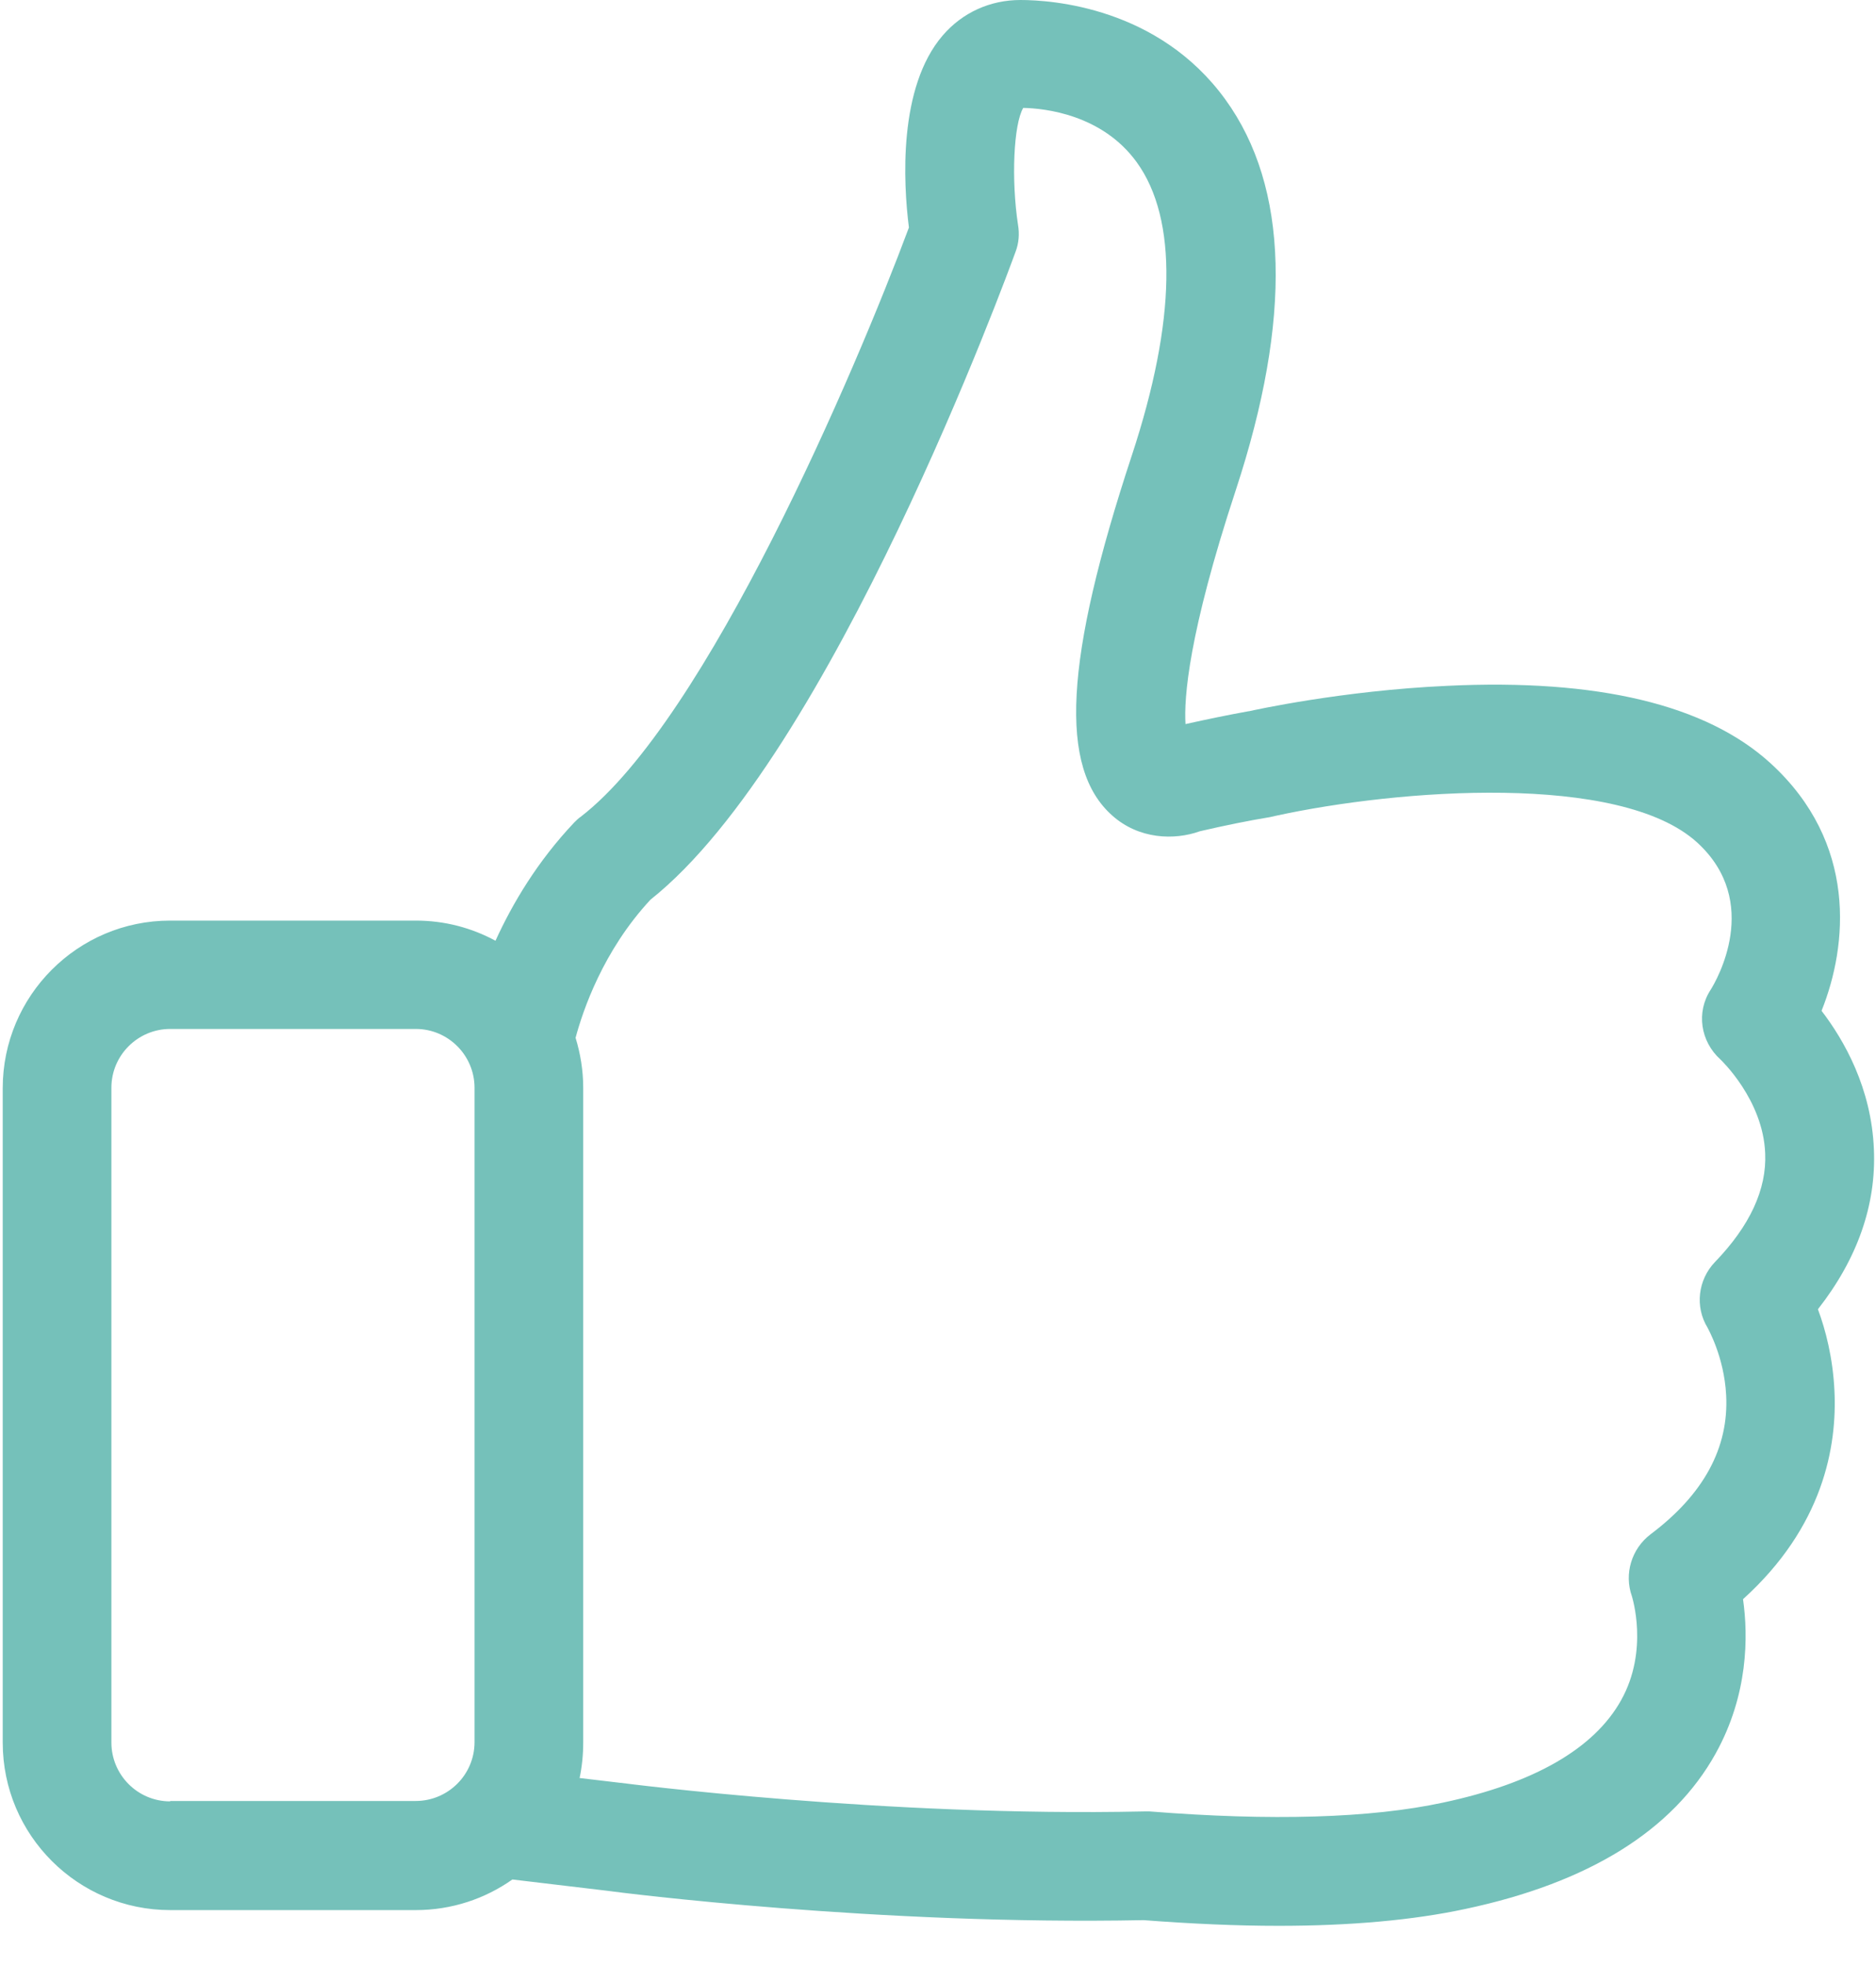 <?xml version="1.0" encoding="UTF-8"?>
<svg width="42px" height="44px" viewBox="0 0 42 44" version="1.1" xmlns="http://www.w3.org/2000/svg" xmlns:xlink="http://www.w3.org/1999/xlink">
    <!-- Generator: Sketch 45.2 (43514) - http://www.bohemiancoding.com/sketch -->
    <title>like</title>
    <desc>Created with Sketch.</desc>
    <defs></defs>
    <g id="Page-1" stroke="none" stroke-width="1" fill="none" fill-rule="evenodd">
        <g id="Услуга-детально-NEW-2-вариант" transform="translate(-748, -838)" fill-rule="nonzero" fill="#75C1BA">
            <g id="Текст" transform="translate(132, 446)">
                <g id="Преимущества" transform="translate(0, 330)">
                    <g id="Иконки" transform="translate(1, 56)">
                        <g id="Group-3" transform="translate(615, 3)">
                            <g id="like" transform="translate(0, 3)">
                                <path d="M40.7,29.301 C41.583,28.174 42.007,26.967 41.953,25.723 C41.899,24.353 41.286,23.28 40.781,22.622 C41.367,21.162 41.592,18.864 39.636,17.079 C38.203,15.773 35.77,15.187 32.399,15.349 C30.029,15.457 28.046,15.899 27.965,15.917 L27.956,15.917 C27.505,15.998 27.027,16.097 26.541,16.205 C26.505,15.628 26.604,14.195 27.667,10.969 C28.929,7.129 28.857,4.191 27.433,2.226 C25.937,0.162 23.548,0 22.845,0 C22.169,0 21.548,0.279 21.106,0.793 C20.105,1.956 20.223,4.101 20.349,5.092 C19.159,8.283 15.824,16.106 13.003,18.278 C12.949,18.314 12.904,18.359 12.859,18.404 C12.03,19.279 11.471,20.225 11.093,21.054 C10.561,20.766 9.957,20.603 9.308,20.603 L3.81,20.603 C1.737,20.603 0.061,22.289 0.061,24.353 L0.061,38.999 C0.061,41.072 1.746,42.748 3.81,42.748 L9.308,42.748 C10.11,42.748 10.858,42.496 11.471,42.063 L13.589,42.315 C13.914,42.361 19.682,43.091 25.603,42.973 C26.676,43.055 27.685,43.1 28.623,43.1 C30.236,43.1 31.642,42.973 32.814,42.721 C35.572,42.135 37.455,40.964 38.411,39.242 C39.141,37.926 39.141,36.619 39.023,35.79 C40.817,34.168 41.133,32.374 41.069,31.112 C41.033,30.382 40.871,29.761 40.7,29.301 Z M3.81,40.315 C3.08,40.315 2.494,39.72 2.494,38.999 L2.494,24.344 C2.494,23.614 3.089,23.028 3.81,23.028 L9.308,23.028 C10.038,23.028 10.624,23.623 10.624,24.344 L10.624,38.99 C10.624,39.72 10.029,40.306 9.308,40.306 L3.81,40.306 L3.81,40.315 Z M38.393,28.246 C38.014,28.643 37.942,29.247 38.23,29.715 C38.23,29.724 38.6,30.355 38.645,31.221 C38.708,32.401 38.14,33.447 36.951,34.339 C36.527,34.664 36.356,35.222 36.536,35.727 C36.536,35.736 36.923,36.926 36.293,38.052 C35.689,39.134 34.346,39.909 32.309,40.342 C30.678,40.693 28.46,40.756 25.739,40.54 C25.702,40.54 25.657,40.54 25.612,40.54 C19.817,40.666 13.959,39.909 13.896,39.9 L13.887,39.9 L12.976,39.792 C13.03,39.539 13.057,39.269 13.057,38.999 L13.057,24.344 C13.057,23.956 12.994,23.578 12.886,23.226 C13.048,22.622 13.499,21.279 14.563,20.135 C18.609,16.926 22.566,6.102 22.737,5.633 C22.809,5.444 22.827,5.236 22.791,5.029 C22.638,4.02 22.692,2.785 22.908,2.415 C23.386,2.424 24.675,2.56 25.45,3.632 C26.369,4.903 26.333,7.174 25.342,10.185 C23.828,14.772 23.702,17.188 24.9,18.251 C25.495,18.783 26.288,18.81 26.865,18.603 C27.415,18.476 27.938,18.368 28.433,18.287 C28.469,18.278 28.514,18.269 28.551,18.26 C31.317,17.656 36.275,17.287 37.996,18.855 C39.456,20.189 38.42,21.955 38.302,22.145 C37.969,22.649 38.068,23.307 38.519,23.713 C38.528,23.722 39.474,24.614 39.519,25.813 C39.555,26.615 39.177,27.435 38.393,28.246 Z" id="Shape"></path>
                            </g>
                        </g>
                    </g>
                </g>
            </g>
        </g>
    </g>
</svg>
